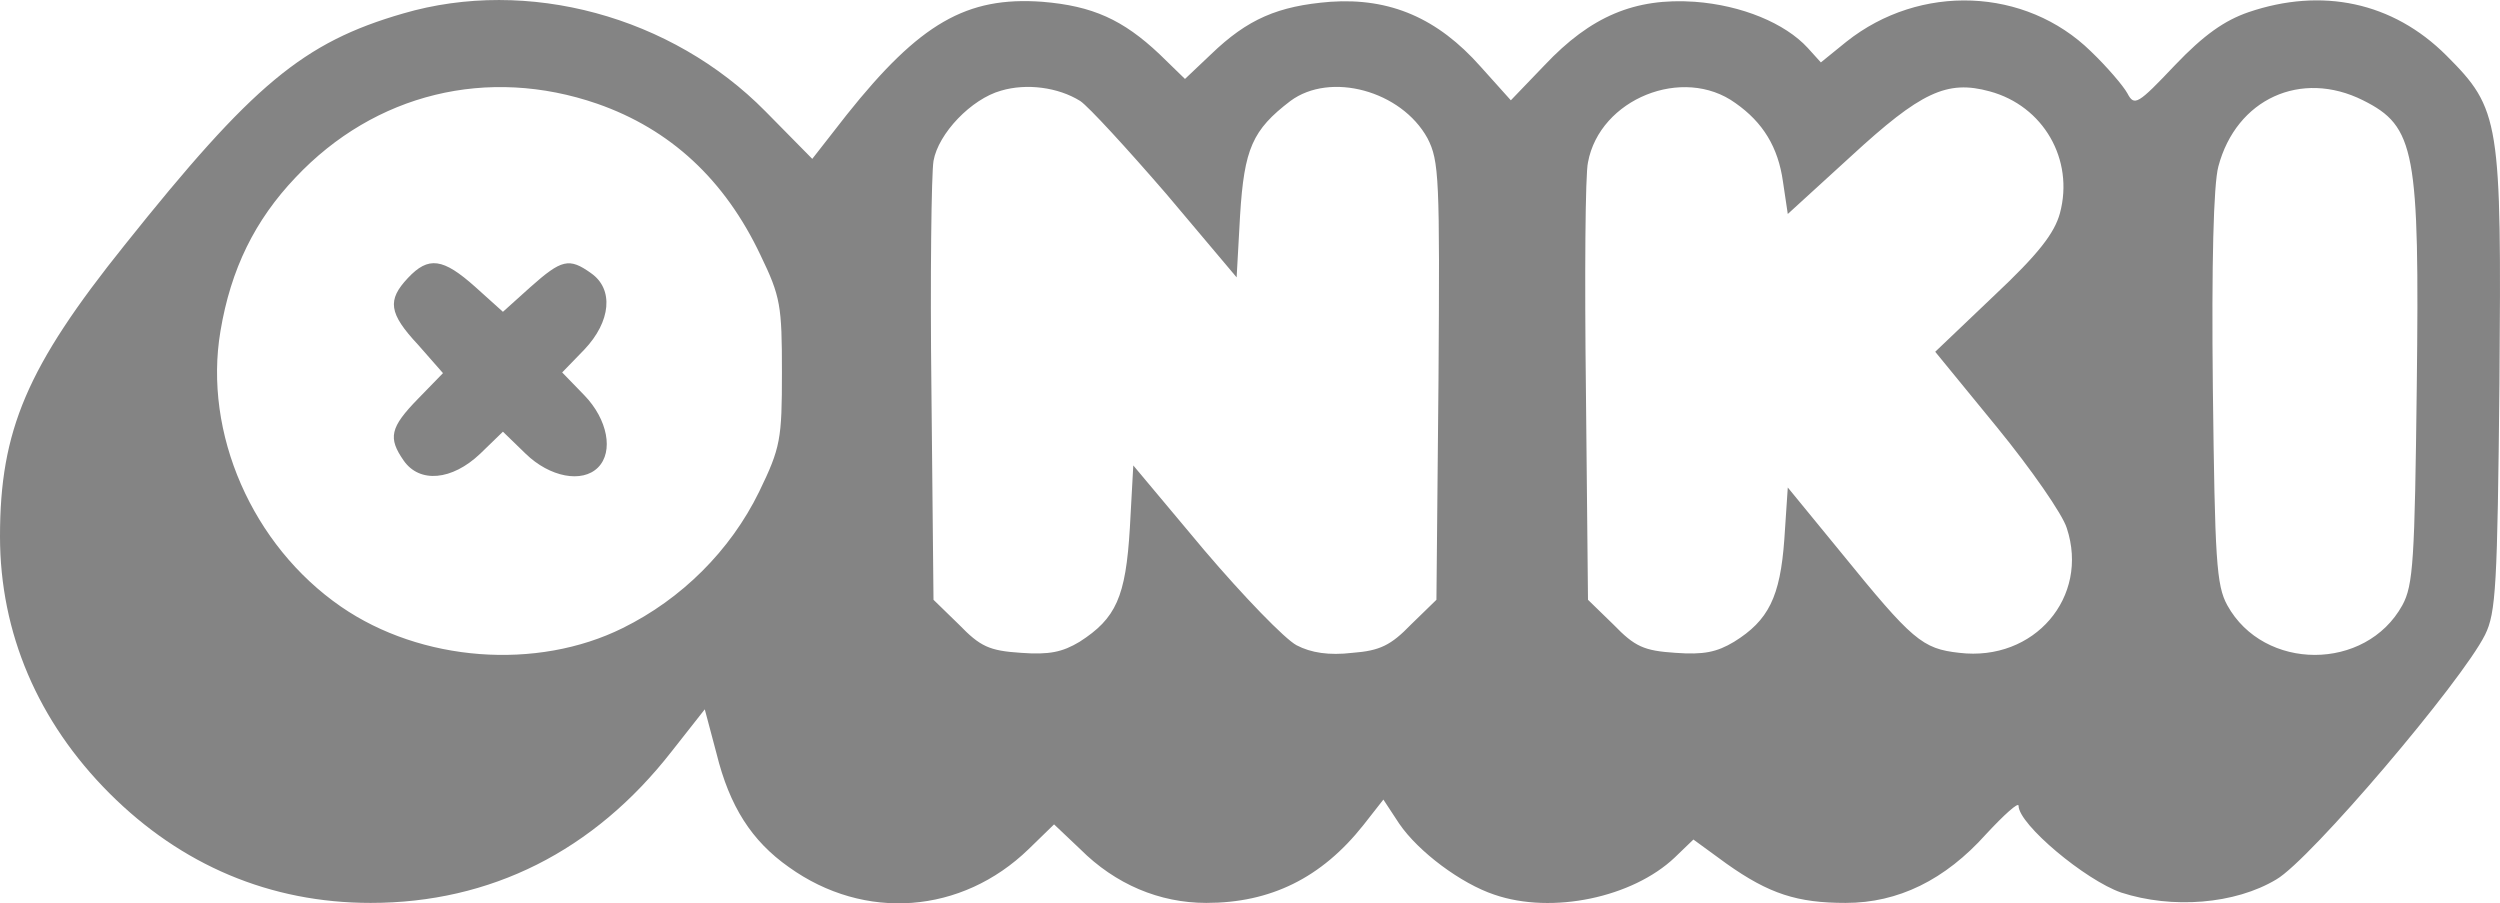 <?xml version="1.0" encoding="UTF-8"?><svg id="Layer_1" xmlns="http://www.w3.org/2000/svg" viewBox="0 0 362.88 131.12"><defs><style>.cls-1{fill:#848484;}</style></defs><g><g><path class="cls-1" d="M58.5,1.96c-14.5,4.2-21.8,10.3-40.4,33.6C3.9,53.26,0,62.46,0,77.86c0,14,5.5,26.9,15.9,37.3s23.3,15.9,37.9,15.9c17.4,0,32.4-7.5,43.7-22l4.8-6.1,1.7,6.4c1.9,7.7,5.1,12.7,10.5,16.5,11,7.9,25.1,6.8,34.8-2.6l3.7-3.6,3.8,3.6c5.1,5.1,11.5,7.8,18.3,7.8,9.3,0,16.7-3.6,22.8-11.3l2.9-3.7,2.3,3.5c2.8,4.1,9,8.7,13.8,10.3,8.4,2.9,20.1,.4,26.2-5.4l2.7-2.6,4.8,3.5c6.2,4.4,10.3,5.7,17.3,5.7,7.6,0,14.4-3.3,20.4-10,2.6-2.8,4.7-4.7,4.7-4.1,0,2.7,9.7,10.8,14.9,12.6,7.4,2.4,16.5,1.7,22.5-1.9,4.9-2.8,26.9-28.7,30.3-35.5,1.6-3.2,1.8-7.2,2.1-36.5,.3-38.2,.1-39.8-7.7-47.6s-18.1-9.9-28.7-6.3c-3.5,1.2-6.5,3.3-10.7,7.7-5.4,5.7-5.9,6-6.9,4.1-.6-1.1-3-3.9-5.3-6.1-9.5-9.3-24.8-9.9-35.5-1.4l-3.7,3-1.9-2.1c-3.3-3.6-9.6-6.2-16.4-6.7-8.7-.6-15.1,2.1-21.8,9.2l-4.9,5.1-4.4-4.9c-6.2-7-13.1-10-21.8-9.4-7.6,.6-12,2.5-17.3,7.6l-3.8,3.6-3.7-3.6c-5.3-5-9.7-7-17-7.6-11-.8-17.8,3.1-28.4,16.4l-5,6.4-6.8-6.9C97.5,2.36,76.6-3.34,58.5,1.96Zm28.2,13.1c10.6,3.7,18.5,11,23.7,22,2.9,6,3.1,7.3,3.1,17s-.2,10.9-3.3,17.3c-4.2,8.6-11.3,15.6-19.8,19.8-12.5,6.2-29.3,4.9-40.9-3.1-12.9-8.9-20-25.2-17.5-40,1.5-9,5-16.1,10.9-22.3,11.5-12.2,27.9-16.2,43.8-10.7Zm70.1-.4c1.2,.8,6.8,6.9,12.5,13.5l10.2,12.1,.5-9c.6-9.7,1.8-12.4,7.3-16.6,5.8-4.3,16.1-1.5,19.9,5.4,1.7,3.3,1.8,5.7,1.6,35.2l-.3,31.8-3.7,3.6c-2.9,3-4.5,3.8-8.5,4.1-3.4,.4-6,0-8.1-1.1-1.7-.9-7.7-7.1-13.4-13.8l-10.3-12.3-.5,9.1c-.6,10-2,13.1-7.3,16.5-2.5,1.5-4.4,1.9-8.5,1.6-4.6-.3-5.9-.9-9-4.1l-3.7-3.6-.3-30.3c-.2-16.6,0-31.6,.3-33.4,.7-4,5.5-9,9.8-10.2,3.7-1.1,8.3-.5,11.5,1.5Zm95.1,.3c4,2.8,6.2,6.4,6.9,11.4l.7,4.7,9.2-8.4c10.1-9.3,13.9-11.1,20.1-9.4,7.8,2.1,12.3,9.9,10.2,17.7-.8,2.9-3.1,5.9-9.6,12l-8.5,8.1,9,11c4.9,6,9.5,12.6,10.1,14.6,3.3,10-4.7,19.4-15.6,18.1-5.4-.6-6.8-1.8-17.2-14.6l-7.7-9.4-.5,7.5c-.6,8.4-2.3,11.8-7.3,14.9-2.5,1.5-4.4,1.9-8.5,1.6-4.6-.3-5.9-.9-9-4.1l-3.7-3.6-.3-30.3c-.2-16.6-.1-31.6,.3-33.2,1.7-9.2,13.8-14.1,21.4-8.6Zm91.1-.4c7.6,3.8,8.2,7.3,7.8,41.5-.3,25.2-.5,28.9-2.1,31.8-5.3,9.6-20.1,9.6-25.4,0-1.6-2.9-1.8-6.6-2.1-31.5-.2-18.2,.1-29.6,.8-32.2,2.6-9.8,12-14.1,21-9.6Z"/><path class="cls-1" d="M59.2,40.36c-3,3.2-2.8,5.1,1.5,9.7l3.6,4.1-3.6,3.7c-4.1,4.2-4.4,5.7-2.1,9s7,2.9,11.1-1l3.3-3.2,3.3,3.2c3.5,3.4,8.2,4.3,10.5,2s1.4-7-2-10.5l-3.2-3.3,3.2-3.3c3.9-4.1,4.3-8.8,1-11.1-3.2-2.3-4.3-2-8.8,2l-4,3.6-4-3.6c-4.7-4.2-6.8-4.5-9.8-1.3Z"/></g></g></svg>